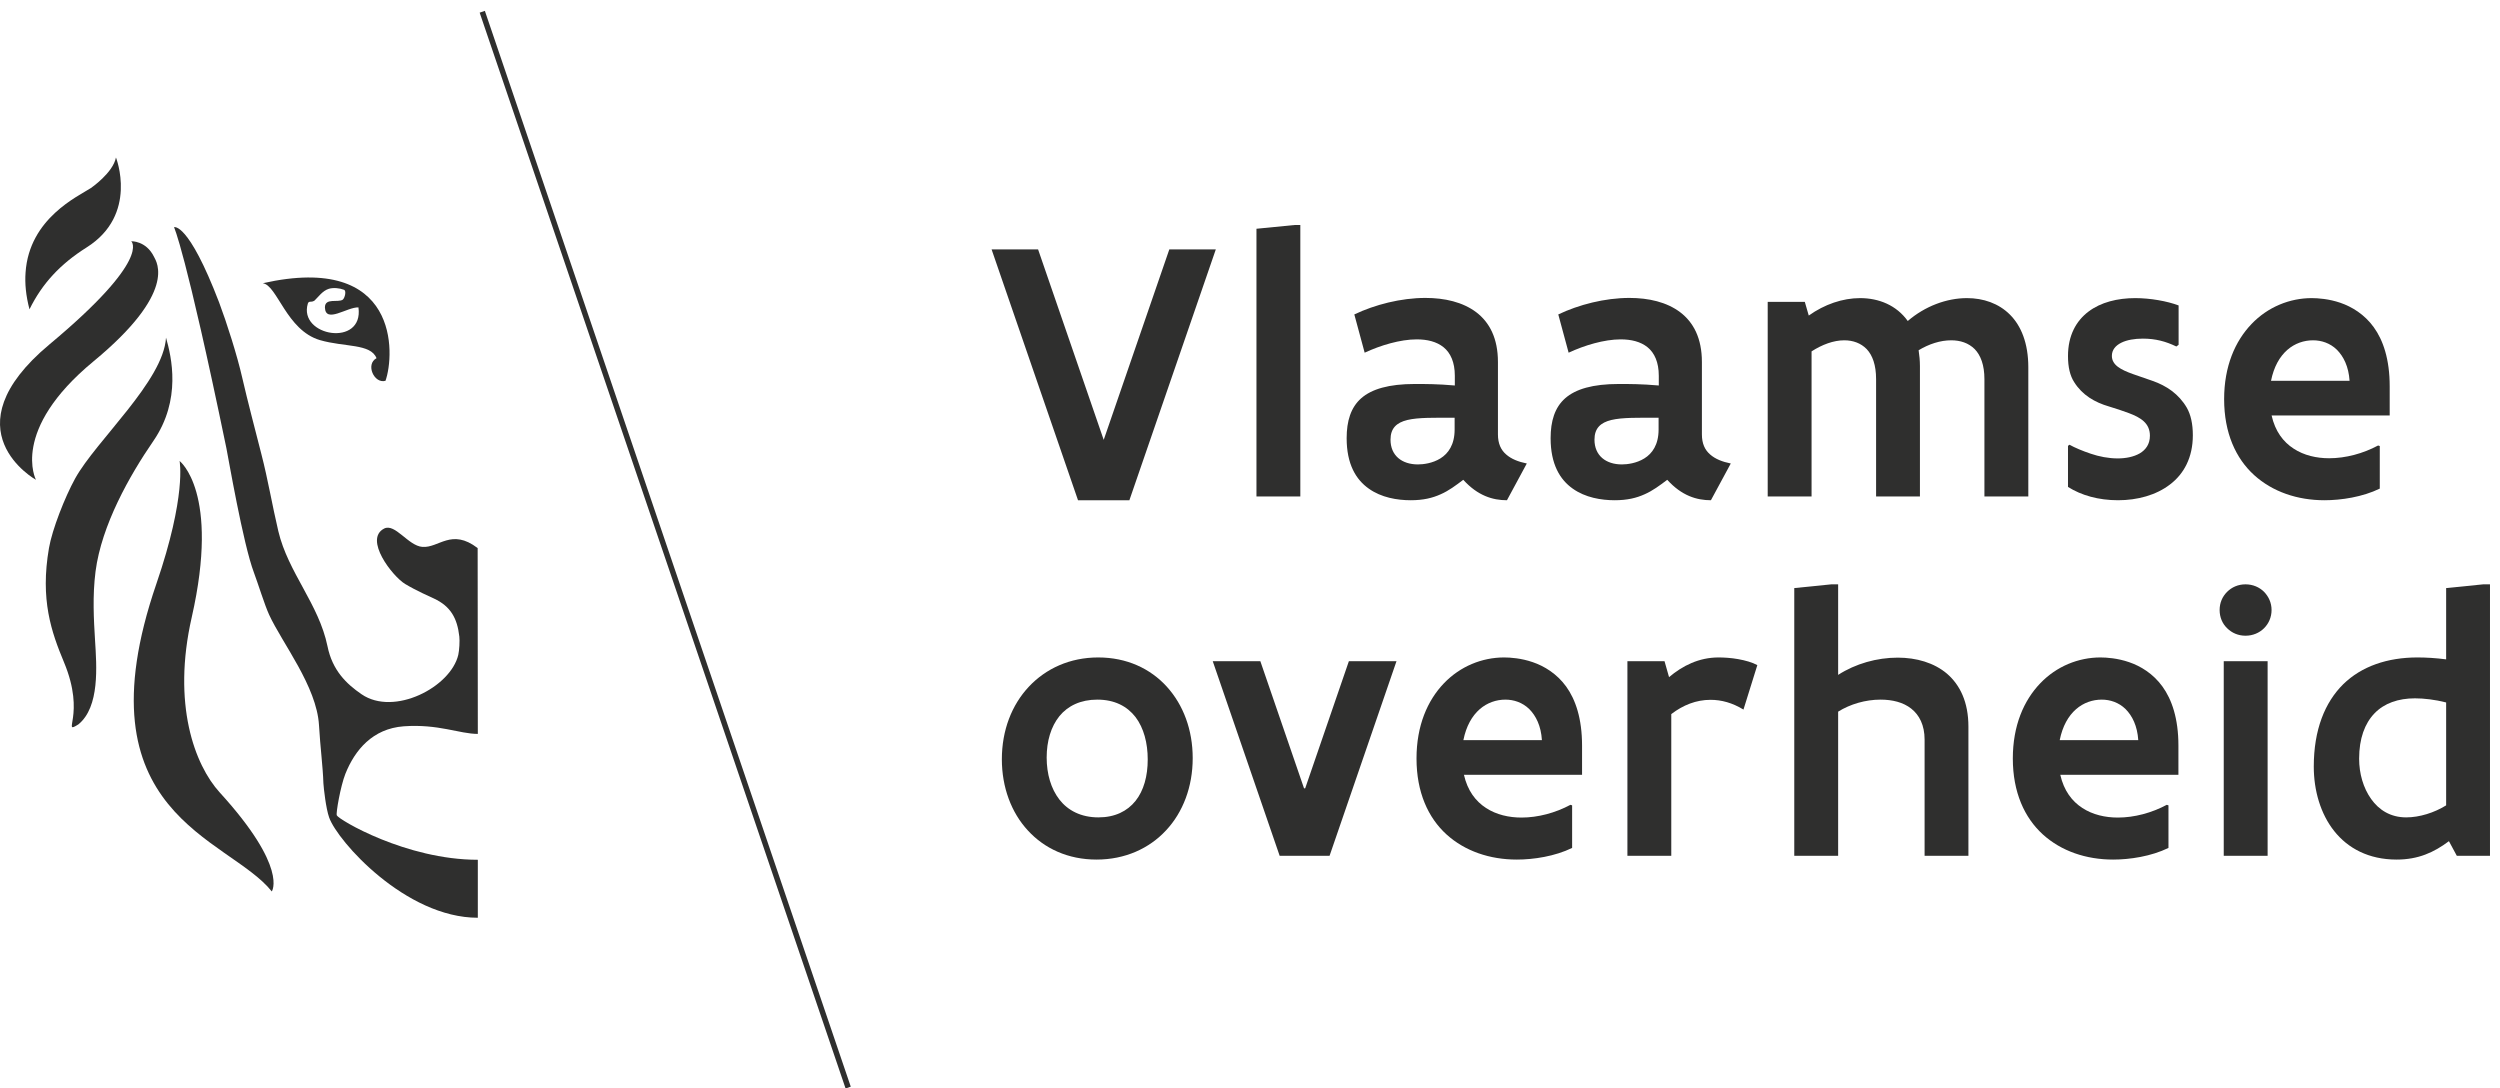 <?xml version="1.0" encoding="UTF-8"?>
<svg width="147px" height="64px" viewBox="0 0 147 64" version="1.1" xmlns="http://www.w3.org/2000/svg" xmlns:xlink="http://www.w3.org/1999/xlink">
    <title>03C821A8-8357-4641-91A4-20006CAB91C5</title>
    <defs>
        <polygon id="path-1" points="0 0.079 9.301 0.079 9.301 19.032 0 19.032"></polygon>
    </defs>
    <g id="Page-1" stroke="none" stroke-width="1" fill="none" fill-rule="evenodd">
        <g id="1.001-Book-a-DevV2" transform="translate(-1059, -3610)">
            <g id="Group-31" transform="translate(144, 2408)">
                <g id="Group-10" transform="translate(0, 123)">
                    <g id="Klanten" transform="translate(46, 940)">
                        <g id="Group-25" transform="translate(0, 124)">
                            <g id="Group-21-Copy-2" transform="translate(825, 0)">
                                <g id="Group" transform="translate(44, 15)">
                                    <polyline id="Fill-5" fill="#2F2F2E" points="71.49 14.664 66.408 29.414 63.387 29.414 58.305 14.664 61.039 14.664 64.898 25.864 68.756 14.664 71.49 14.664"></polyline>
                                    <polyline id="Fill-6" fill="#2F2F2E" points="76.129 13.23 76.459 13.23 76.459 29.193 73.88 29.193 73.88 13.451 76.129 13.23"></polyline>
                                    <path d="M85.532,24.563 C84.33,24.563 83.394,24.541 82.755,24.695 C82.116,24.85 81.762,25.181 81.762,25.853 C81.762,26.79 82.435,27.308 83.373,27.308 C83.691,27.308 84.232,27.242 84.695,26.955 C85.157,26.669 85.532,26.15 85.532,25.258 L85.532,24.563 Z M88.609,29.414 C87.771,29.414 86.889,29.149 86.04,28.212 C85.587,28.554 85.192,28.851 84.717,29.061 C84.232,29.281 83.691,29.414 82.952,29.414 C82.16,29.414 81.221,29.259 80.483,28.73 C79.733,28.201 79.183,27.298 79.183,25.765 C79.183,24.762 79.426,23.957 80.041,23.416 C80.659,22.876 81.663,22.578 83.197,22.578 C83.813,22.578 84.531,22.578 85.544,22.667 L85.544,22.094 C85.544,21.301 85.291,20.749 84.882,20.418 C84.474,20.088 83.922,19.955 83.305,19.955 C82.325,19.955 81.168,20.308 80.242,20.738 L79.634,18.489 C80.837,17.915 82.369,17.518 83.813,17.518 C84.949,17.518 86.007,17.761 86.8,18.357 C87.584,18.952 88.079,19.889 88.079,21.288 L88.079,25.544 C88.079,26.085 88.255,26.459 88.564,26.724 C88.863,26.988 89.281,27.154 89.776,27.253 L88.609,29.414 L88.609,29.414 Z" id="Fill-7" fill="#2F2F2E"></path>
                                    <path d="M97.525,24.563 C96.324,24.563 95.388,24.541 94.748,24.695 C94.109,24.85 93.755,25.181 93.755,25.853 C93.755,26.79 94.428,27.308 95.365,27.308 C95.684,27.308 96.224,27.242 96.687,26.955 C97.151,26.669 97.525,26.15 97.525,25.258 L97.525,24.563 Z M100.602,29.414 C99.763,29.414 98.882,29.149 98.034,28.212 C97.58,28.554 97.184,28.851 96.709,29.061 C96.224,29.281 95.684,29.414 94.946,29.414 C94.153,29.414 93.214,29.259 92.475,28.73 C91.726,28.201 91.176,27.298 91.176,25.765 C91.176,24.762 91.419,23.957 92.035,23.416 C92.652,22.876 93.656,22.578 95.19,22.578 C95.807,22.578 96.523,22.578 97.537,22.667 L97.537,22.094 C97.537,21.301 97.284,20.749 96.876,20.418 C96.468,20.088 95.915,19.955 95.298,19.955 C94.319,19.955 93.161,20.308 92.235,20.738 L91.627,18.489 C92.83,17.915 94.362,17.518 95.807,17.518 C96.942,17.518 98,17.761 98.792,18.357 C99.577,18.952 100.072,19.889 100.072,21.288 L100.072,25.544 C100.072,26.085 100.248,26.459 100.557,26.724 C100.856,26.988 101.273,27.154 101.77,27.253 L100.602,29.414 L100.602,29.414 Z" id="Fill-8" fill="#2F2F2E"></path>
                                    <path d="M103.941,17.75 L106.123,17.75 L106.355,18.555 C107.282,17.893 108.351,17.529 109.375,17.529 C110.478,17.529 111.515,17.949 112.176,18.875 C113.19,18.004 114.458,17.529 115.659,17.529 C116.619,17.529 117.523,17.838 118.184,18.5 C118.846,19.161 119.265,20.187 119.265,21.598 L119.265,29.193 L116.684,29.193 L116.684,22.292 C116.684,21.465 116.464,20.891 116.113,20.528 C115.748,20.165 115.263,20.01 114.732,20.01 C114.084,20.01 113.421,20.23 112.815,20.594 C112.858,20.891 112.892,21.19 112.892,21.531 L112.892,29.193 L110.314,29.193 L110.314,22.292 C110.314,21.465 110.104,20.891 109.762,20.528 C109.419,20.175 108.956,20.01 108.44,20.01 C107.81,20.01 107.138,20.264 106.52,20.661 L106.52,29.193 L103.941,29.193 L103.941,17.75" id="Fill-9" fill="#2F2F2E"></path>
                                    <path d="M121.598,26.216 L121.685,26.15 C122.005,26.327 122.447,26.514 122.942,26.68 C123.426,26.845 123.979,26.955 124.52,26.955 C124.992,26.955 125.455,26.867 125.819,26.658 C126.172,26.448 126.415,26.117 126.415,25.621 C126.415,24.883 125.875,24.552 125.169,24.288 C124.806,24.155 124.421,24.023 124.013,23.902 C123.173,23.659 122.436,23.229 121.961,22.468 C121.719,22.094 121.598,21.587 121.598,20.936 C121.598,19.735 122.071,18.875 122.8,18.324 C123.525,17.773 124.507,17.529 125.554,17.529 C126.437,17.529 127.429,17.706 128.102,17.96 L128.102,20.274 L127.969,20.374 C127.351,20.076 126.747,19.911 125.997,19.911 C125.512,19.911 125.059,19.988 124.729,20.153 C124.397,20.319 124.178,20.572 124.178,20.925 C124.178,21.465 124.705,21.741 125.412,21.994 L126.558,22.391 C127.385,22.678 128.113,23.163 128.587,23.979 C128.818,24.386 128.939,24.926 128.939,25.589 C128.939,26.911 128.41,27.87 127.595,28.488 C126.779,29.116 125.678,29.414 124.541,29.414 C123.395,29.414 122.379,29.127 121.598,28.631 L121.598,26.216" id="Fill-10" fill="#2F2F2E"></path>
                                    <path d="M138.155,22.391 C138.1,21.554 137.803,20.958 137.406,20.562 C137.01,20.175 136.501,20.01 136.005,20.01 C135.476,20.01 134.936,20.187 134.496,20.572 C134.043,20.969 133.702,21.564 133.536,22.391 L138.155,22.391 Z M139.931,26.227 L139.931,28.73 C138.915,29.226 137.659,29.414 136.677,29.414 C135.09,29.414 133.625,28.917 132.544,27.936 C131.464,26.955 130.779,25.457 130.779,23.471 C130.779,21.542 131.419,20.066 132.39,19.051 C133.348,18.048 134.639,17.529 135.929,17.529 C136.293,17.529 136.943,17.574 137.616,17.805 C138.288,18.037 139.026,18.478 139.576,19.239 C140.128,19.999 140.514,21.124 140.514,22.712 L140.514,24.43 L133.57,24.43 C133.779,25.357 134.252,25.985 134.87,26.382 C135.476,26.779 136.216,26.945 136.953,26.945 C137.924,26.945 138.949,26.669 139.832,26.195 L139.931,26.227 L139.931,26.227 Z" id="Fill-11" fill="#2F2F2E"></path>
                                    <path d="M61.544,44.545 C61.544,45.505 61.797,46.375 62.293,47.015 C62.79,47.654 63.561,48.062 64.586,48.062 C65.557,48.062 66.284,47.699 66.769,47.093 C67.253,46.485 67.486,45.637 67.486,44.655 C67.486,43.685 67.253,42.804 66.769,42.164 C66.273,41.525 65.535,41.138 64.52,41.138 C63.54,41.138 62.79,41.503 62.293,42.109 C61.797,42.726 61.544,43.575 61.544,44.545 Z M58.909,44.645 C58.909,42.936 59.493,41.448 60.496,40.378 C61.499,39.31 62.911,38.658 64.575,38.658 C66.251,38.658 67.64,39.31 68.61,40.378 C69.58,41.448 70.131,42.914 70.131,44.579 C70.131,46.265 69.558,47.763 68.566,48.823 C67.574,49.893 66.152,50.543 64.476,50.543 C62.8,50.543 61.411,49.893 60.441,48.834 C59.46,47.775 58.909,46.287 58.909,44.645 L58.909,44.645 Z" id="Fill-12" fill="#2F2F2E"></path>
                                    <polyline id="Fill-13" fill="#2F2F2E" points="75.244 50.322 71.309 38.878 74.108 38.878 76.677 46.353 76.745 46.353 79.314 38.878 82.114 38.878 78.178 50.322 75.244 50.322"></polyline>
                                    <path d="M90.664,43.519 C90.613,42.683 90.314,42.087 89.918,41.691 C89.519,41.304 89.013,41.138 88.516,41.138 C87.988,41.138 87.448,41.316 87.007,41.701 C86.555,42.098 86.213,42.693 86.047,43.519 L90.664,43.519 Z M92.441,47.355 L92.441,49.858 C91.426,50.354 90.171,50.543 89.189,50.543 C87.602,50.543 86.136,50.046 85.055,49.065 C83.974,48.083 83.291,46.585 83.291,44.6 C83.291,42.671 83.931,41.194 84.9,40.18 C85.86,39.177 87.148,38.658 88.44,38.658 C88.803,38.658 89.455,38.702 90.125,38.935 C90.798,39.165 91.536,39.606 92.089,40.367 C92.641,41.128 93.025,42.251 93.025,43.839 L93.025,45.56 L86.08,45.56 C86.29,46.485 86.764,47.114 87.381,47.511 C87.988,47.907 88.727,48.073 89.464,48.073 C90.434,48.073 91.459,47.797 92.342,47.323 L92.441,47.355 L92.441,47.355 Z" id="Fill-14" fill="#2F2F2E"></path>
                                    <path d="M102.516,41.723 C101.866,41.326 101.226,41.15 100.577,41.15 C99.738,41.15 98.965,41.458 98.271,41.988 L98.271,50.322 L95.692,50.322 L95.692,38.878 L97.874,38.878 L98.14,39.816 C98.934,39.143 99.903,38.658 101.049,38.658 C101.359,38.658 101.788,38.681 102.207,38.757 C102.628,38.834 103.034,38.945 103.331,39.11 L102.516,41.723" id="Fill-15" fill="#2F2F2E"></path>
                                    <path d="M105.503,34.579 L107.685,34.359 L108.083,34.359 L108.083,39.683 C109.108,39.022 110.365,38.669 111.589,38.669 C112.681,38.669 113.727,38.968 114.488,39.617 C115.25,40.279 115.743,41.283 115.743,42.726 L115.743,50.322 L113.166,50.322 L113.166,43.486 C113.166,42.638 112.856,42.043 112.382,41.668 C111.909,41.293 111.269,41.138 110.575,41.138 C109.691,41.138 108.789,41.403 108.083,41.845 L108.083,50.322 L105.503,50.322 L105.503,34.579" id="Fill-16" fill="#2F2F2E"></path>
                                    <path d="M125.73,43.519 C125.675,42.683 125.378,42.087 124.981,41.691 C124.584,41.304 124.076,41.138 123.582,41.138 C123.051,41.138 122.511,41.316 122.071,41.701 C121.618,42.098 121.278,42.693 121.111,43.519 L125.73,43.519 Z M127.506,47.355 L127.506,49.858 C126.491,50.354 125.235,50.543 124.252,50.543 C122.664,50.543 121.201,50.046 120.12,49.065 C119.04,48.083 118.354,46.585 118.354,44.6 C118.354,42.671 118.994,41.194 119.965,40.18 C120.923,39.177 122.214,38.658 123.504,38.658 C123.869,38.658 124.517,38.702 125.19,38.935 C125.864,39.165 126.6,39.606 127.151,40.367 C127.704,41.128 128.091,42.251 128.091,43.839 L128.091,45.56 L121.145,45.56 C121.355,46.485 121.829,47.114 122.446,47.511 C123.051,47.907 123.791,48.073 124.53,48.073 C125.499,48.073 126.524,47.797 127.407,47.323 L127.506,47.355 L127.506,47.355 Z" id="Fill-17" fill="#2F2F2E"></path>
                                    <path d="M130.756,50.322 L133.336,50.322 L133.336,38.878 L130.756,38.878 L130.756,50.322 Z M130.514,35.869 C130.514,35.439 130.678,35.076 130.955,34.8 C131.231,34.525 131.604,34.359 132.036,34.359 C132.466,34.359 132.851,34.525 133.127,34.8 C133.393,35.076 133.568,35.439 133.568,35.869 C133.568,36.299 133.393,36.674 133.127,36.939 C132.851,37.214 132.466,37.38 132.036,37.38 C131.604,37.38 131.231,37.214 130.955,36.939 C130.678,36.674 130.514,36.299 130.514,35.869 L130.514,35.869 Z" id="Fill-18" fill="#2F2F2E"></path>
                                    <path d="M143.833,41.304 C143.183,41.138 142.522,41.062 142.002,41.062 C141.02,41.062 140.194,41.349 139.621,41.944 C139.048,42.539 138.717,43.421 138.717,44.612 C138.717,45.482 138.959,46.331 139.423,46.981 C139.885,47.633 140.569,48.062 141.484,48.062 C142.267,48.062 143.139,47.787 143.833,47.355 L143.833,41.304 Z M146.411,50.322 L144.461,50.322 L143.997,49.461 C143.115,50.123 142.191,50.543 140.922,50.543 C139.279,50.543 138.056,49.88 137.251,48.866 C136.446,47.852 136.05,46.485 136.05,45.074 C136.05,42.914 136.7,41.304 137.779,40.235 C138.859,39.177 140.382,38.658 142.146,38.658 C142.664,38.658 143.226,38.692 143.833,38.77 L143.833,34.579 L146.015,34.359 L146.411,34.359 L146.411,50.322 L146.411,50.322 Z" id="Fill-19" fill="#2F2F2E"></path>
                                    <path d="M28.086,32.227 C26.534,31.042 25.807,32.236 24.831,32.157 C24.005,32.091 23.231,30.758 22.592,31.077 C21.372,31.698 23.08,33.892 23.823,34.339 C24.482,34.735 25.314,35.099 25.514,35.192 C26.495,35.65 26.885,36.344 27.008,37.427 C27.039,37.675 27.008,38.242 26.947,38.506 C26.5,40.405 23.173,42.13 21.263,40.824 C20.363,40.209 19.542,39.412 19.258,38.003 C18.744,35.508 16.943,33.672 16.365,31.231 C16.014,29.748 15.754,28.182 15.366,26.69 C14.973,25.147 14.568,23.618 14.245,22.216 C13.95,20.913 13.33,18.965 12.882,17.778 C11.057,13.015 10.232,13.36 10.232,13.36 C10.232,13.36 10.897,14.683 13.313,26.358 C13.413,26.836 14.29,31.979 14.932,33.671 C15.161,34.278 15.561,35.574 15.825,36.147 C16.594,37.82 18.623,40.356 18.757,42.642 C18.834,43.963 18.984,45.057 19.016,46.056 C19.035,46.35 19.164,47.542 19.355,48.072 C19.85,49.466 23.85,53.964 28.096,53.964 L28.096,50.555 C23.877,50.555 19.903,48.19 19.804,47.942 C19.743,47.83 20.024,46.217 20.309,45.5 C20.862,44.112 21.905,42.843 23.738,42.707 C25.781,42.559 27.016,43.154 28.096,43.154 L28.086,32.227" id="Fill-20" fill="#2F2F2E"></path>
                                    <path d="M9.762,19.854 C9.608,22.407 5.656,25.898 4.418,28.136 C3.812,29.237 3.071,31.127 2.88,32.222 C2.354,35.268 3.021,37.161 3.764,38.943 C5.071,42.078 3.587,43.229 4.609,42.594 C5.874,41.563 5.682,39.158 5.589,37.656 C5.515,36.437 5.433,35.052 5.618,33.6 C5.969,30.883 7.615,27.966 9.019,25.928 C10.687,23.496 10.081,20.981 9.762,19.854" id="Fill-21" fill="#2F2F2E"></path>
                                    <path d="M10.559,27.105 C10.559,27.105 10.98,29.128 9.195,34.328 C4.529,47.93 13.443,49.219 15.981,52.417 C15.981,52.417 16.963,51.031 12.92,46.597 C11.444,44.976 10.112,41.406 11.272,36.306 C12.95,28.923 10.559,27.105 10.559,27.105" id="Fill-22" fill="#2F2F2E"></path>
                                    <path d="M1.734,18.187 C1.521,17.383 1.456,16.664 1.503,16.023 C1.718,12.826 4.621,11.533 5.344,11.057 C5.344,11.057 6.649,10.162 6.818,9.26 C6.818,9.26 8.154,12.623 5.09,14.551 C3.535,15.531 2.478,16.678 1.734,18.187" id="Fill-23" fill="#2F2F2E"></path>
                                    <path d="M9.054,15.096 C9.219,15.422 10.422,17.182 5.495,21.25 C0.578,25.31 2.114,28.213 2.114,28.213 C2.114,28.213 -3.136,25.294 2.911,20.249 C8.955,15.208 7.717,14.186 7.717,14.186 C7.717,14.186 8.582,14.144 9.054,15.096" id="Fill-24" fill="#2F2F2E"></path>
                                    <path d="M18.101,17.849 C18.173,17.659 18.276,17.812 18.491,17.676 C18.722,17.459 18.957,17.102 19.331,16.983 C19.599,16.901 19.967,16.939 20.217,17.036 C20.383,17.078 20.283,17.507 20.158,17.617 C19.891,17.813 19.105,17.489 19.105,18.078 C19.138,19.045 20.411,18.048 21.077,18.075 C21.402,20.434 17.522,19.785 18.101,17.849 Z M15.45,16.654 C16.301,16.766 16.843,19.42 18.811,19.998 C20.259,20.421 21.798,20.191 22.139,21.062 C21.475,21.414 21.999,22.583 22.667,22.391 C23.218,20.84 23.496,14.843 15.45,16.654 L15.45,16.654 Z" id="Fill-25" fill="#2F2F2E"></path>
                                    <g id="Vlaanderen_verbeelding-werkt" transform="translate(0.253, 0)">
                                        <g id="Group-29" transform="translate(27.429, 0)" fill="#2F2F2E">
                                            <polyline id="Fill-28" points="22.037 64 0.522 0.744 0.828 0.639 22.343 63.896 22.037 64"></polyline>
                                        </g>
                                        <g id="Group-36" transform="translate(0, 9.143)">
                                            <mask id="mask-2" fill="white">
                                                <use xlink:href="#path-1"></use>
                                            </mask>
                                            <g id="Clip-34"></g>
                                        </g>
                                    </g>
                                </g>
                            </g>
                        </g>
                    </g>
                </g>
            </g>
        </g>
    </g>
</svg>